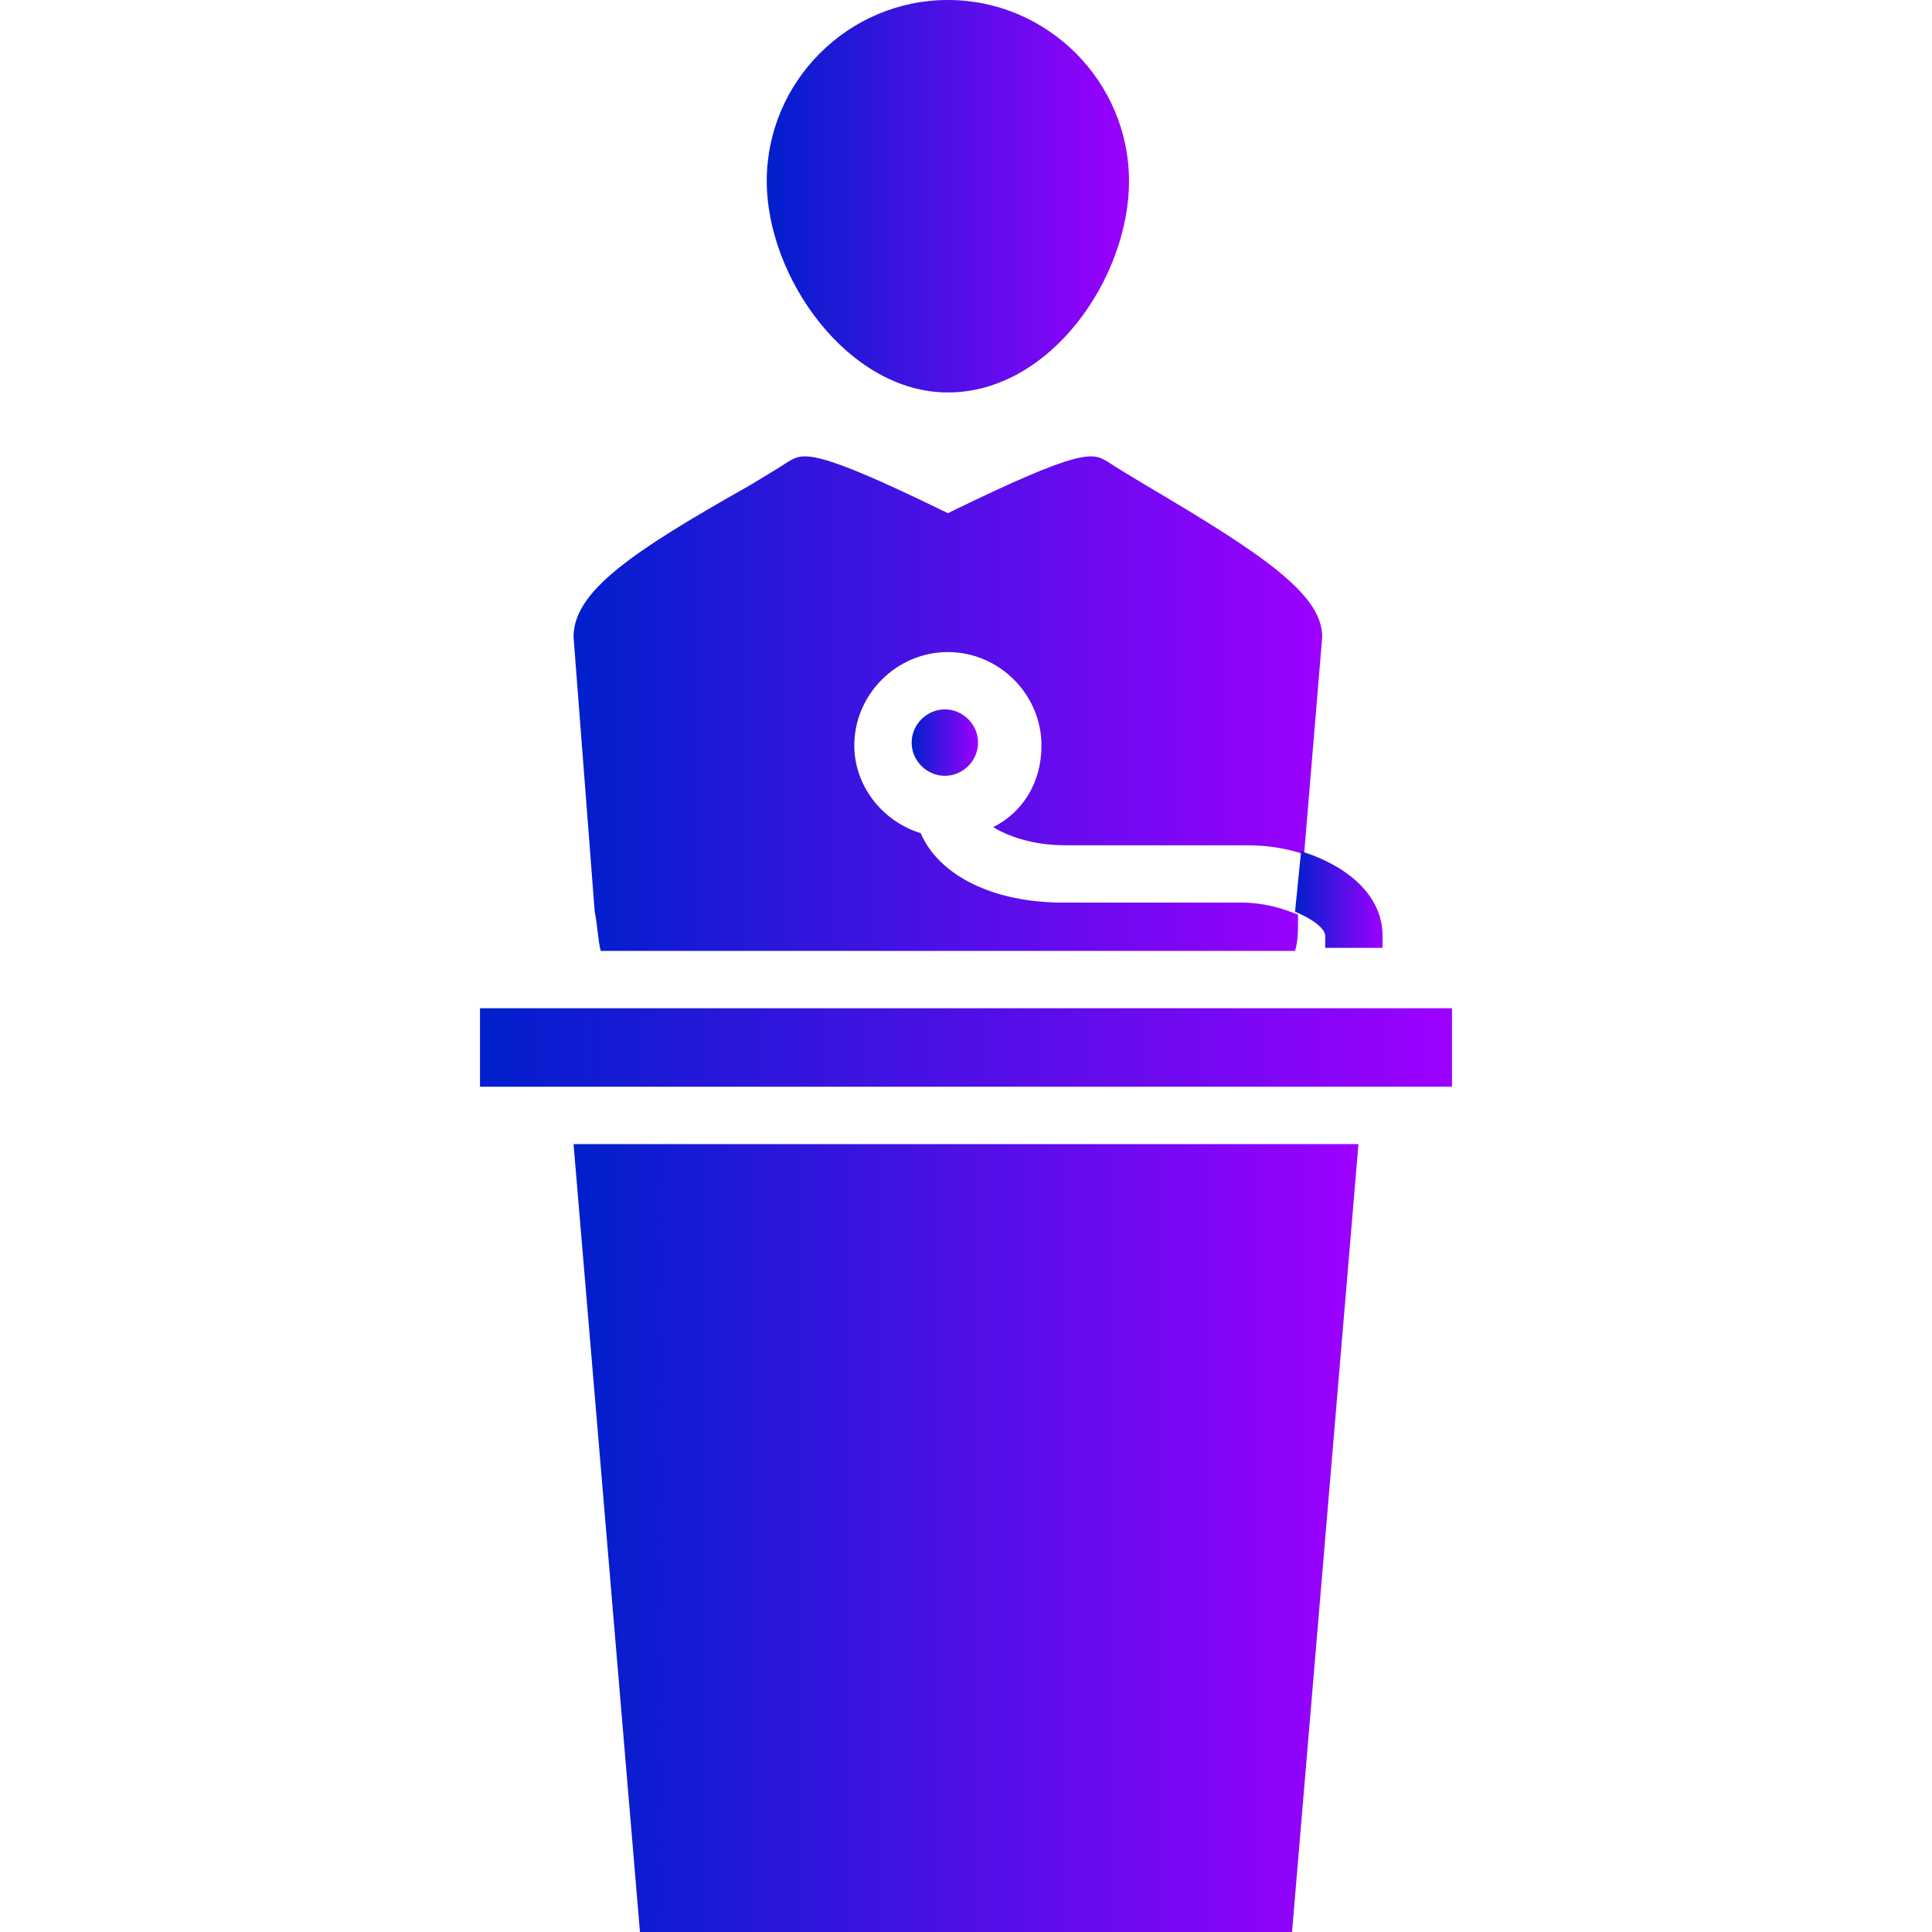 <svg width="45" height="45" viewBox="0 0 45 45" fill="none" xmlns="http://www.w3.org/2000/svg">
<path d="M22.078 9.141C24.469 9.141 26.297 6.469 26.297 4.219C26.297 1.898 24.398 0 22.078 0C19.758 0 17.859 1.898 17.859 4.219C17.859 6.469 19.758 9.141 22.078 9.141Z" fill="url(#paint0_linear_4910_10565)"/>
<path d="M14.906 45H30.094L31.641 26.648H13.359L14.906 45Z" fill="url(#paint1_linear_4910_10565)"/>
<path d="M22.008 16.523C21.586 16.523 21.234 16.875 21.234 17.297C21.234 17.719 21.586 18.07 22.008 18.07C22.43 18.07 22.781 17.719 22.781 17.297C22.781 16.875 22.43 16.523 22.008 16.523Z" fill="url(#paint2_linear_4910_10565)"/>
<path d="M13.992 22.148H15.117H15.398H28.758H29.039H30.164C30.234 21.938 30.234 21.656 30.234 21.375V21.305C29.883 21.164 29.461 21.023 28.898 21.023H24.75C23.133 21.023 21.867 20.391 21.445 19.406C20.531 19.125 19.898 18.281 19.898 17.367C19.898 16.172 20.883 15.188 22.078 15.188C23.273 15.188 24.258 16.172 24.258 17.367C24.258 18.211 23.836 18.914 23.133 19.266C23.484 19.477 24.047 19.688 24.82 19.688H28.828C28.898 19.688 28.969 19.688 29.039 19.688C29.531 19.688 29.953 19.758 30.375 19.898L30.797 14.836C30.797 13.851 29.461 12.938 26.719 11.32C26.367 11.109 26.016 10.898 25.805 10.758C25.453 10.547 25.242 10.406 22.078 11.953C18.914 10.406 18.703 10.547 18.352 10.758C18.141 10.898 17.789 11.109 17.438 11.32C14.695 12.867 13.359 13.781 13.359 14.836L13.852 21.234C13.922 21.586 13.922 21.867 13.992 22.148Z" fill="url(#paint3_linear_4910_10565)"/>
<path d="M30.867 21.797V22.078H32.203V21.797C32.203 20.883 31.43 20.18 30.305 19.828L30.164 21.234C30.656 21.445 30.867 21.656 30.867 21.797Z" fill="url(#paint4_linear_4910_10565)"/>
<path d="M33.82 23.484H11.18V25.312H33.82V23.484Z" fill="url(#paint5_linear_4910_10565)"/>
<defs>
<linearGradient id="paint0_linear_4910_10565" x1="17.859" y1="4.57" x2="26.297" y2="4.57" gradientUnits="userSpaceOnUse">
<stop stop-color="#001FCC"/>
<stop offset="1" stop-color="#9D00FF"/>
</linearGradient>
<linearGradient id="paint1_linear_4910_10565" x1="13.359" y1="35.824" x2="31.641" y2="35.824" gradientUnits="userSpaceOnUse">
<stop stop-color="#001FCC"/>
<stop offset="1" stop-color="#9D00FF"/>
</linearGradient>
<linearGradient id="paint2_linear_4910_10565" x1="21.234" y1="17.297" x2="22.781" y2="17.297" gradientUnits="userSpaceOnUse">
<stop stop-color="#001FCC"/>
<stop offset="1" stop-color="#9D00FF"/>
</linearGradient>
<linearGradient id="paint3_linear_4910_10565" x1="13.359" y1="16.389" x2="30.797" y2="16.389" gradientUnits="userSpaceOnUse">
<stop stop-color="#001FCC"/>
<stop offset="1" stop-color="#9D00FF"/>
</linearGradient>
<linearGradient id="paint4_linear_4910_10565" x1="30.164" y1="20.953" x2="32.203" y2="20.953" gradientUnits="userSpaceOnUse">
<stop stop-color="#001FCC"/>
<stop offset="1" stop-color="#9D00FF"/>
</linearGradient>
<linearGradient id="paint5_linear_4910_10565" x1="11.18" y1="24.398" x2="33.82" y2="24.398" gradientUnits="userSpaceOnUse">
<stop stop-color="#001FCC"/>
<stop offset="1" stop-color="#9D00FF"/>
</linearGradient>
</defs>
</svg>
